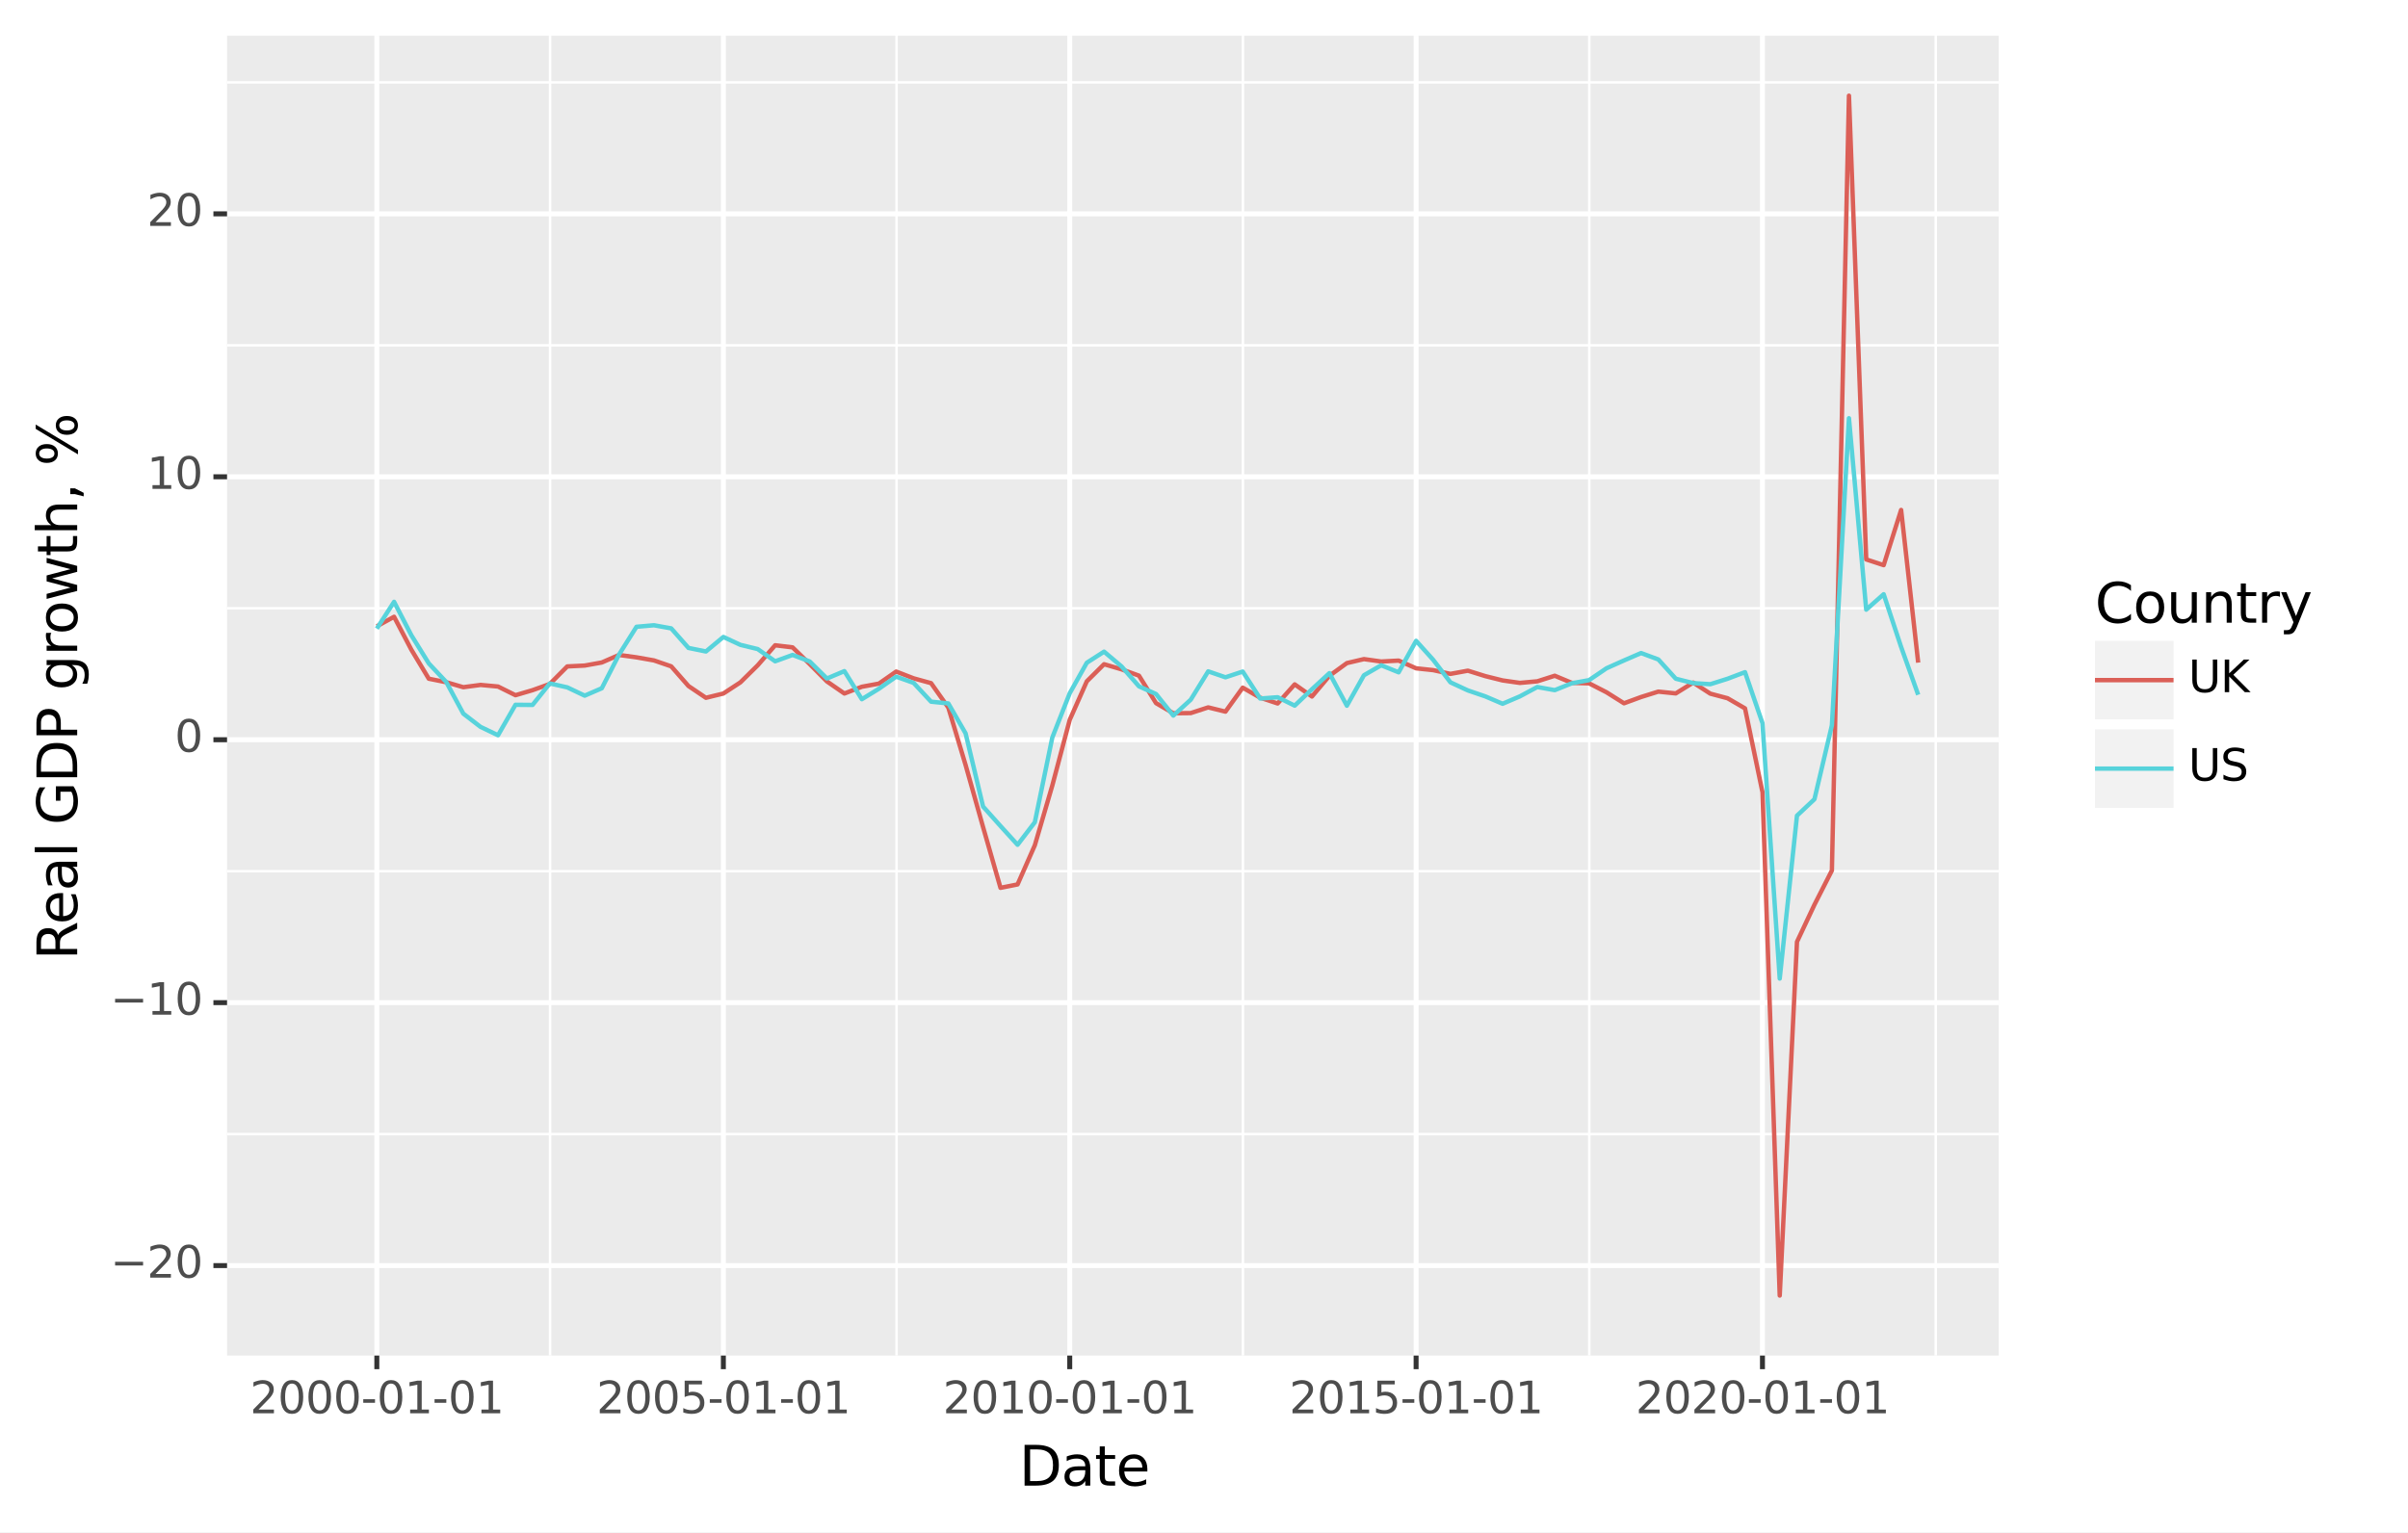<?xml version="1.0" encoding="utf-8" standalone="no"?>
<!DOCTYPE svg PUBLIC "-//W3C//DTD SVG 1.1//EN"
  "http://www.w3.org/Graphics/SVG/1.1/DTD/svg11.dtd">
<svg xmlns:xlink="http://www.w3.org/1999/xlink" width="485.387pt" height="309.025pt" viewBox="0 0 485.387 309.025" xmlns="http://www.w3.org/2000/svg" version="1.1">
 <rect x="0" y="0" width="485.387" height="309.025" fill="#808080" stroke="none"/>
 <defs>
  <style type="text/css">*{stroke-linejoin: round; stroke-linecap: butt}</style>
 </defs>
 <g id="figure_1">
  <g id="patch_1">
   <path d="M 0 309.025 
L 485.387 309.025 
L 485.387 0 
L 0 0 
z
" style="fill: #ffffff; stroke: #ffffff; stroke-linejoin: miter"/>
  </g>
  <g id="axes_1">
   <g id="patch_2">
    <path d="M 45.768 273.312 
L 402.888 273.312 
L 402.888 7.2 
L 45.768 7.2 
z
" style="fill: #ebebeb"/>
   </g>
   <g id="matplotlib.axis_1">
    <g id="xtick_1">
     <g id="line2d_1">
      <path d="M 75.957 273.312 
L 75.957 7.2 
" clip-path="url(#p9ce3d5e777)" style="fill: none; stroke: #ffffff"/>
     </g>
     <g id="line2d_2">
      <path d="M 75.957 273.312 
" style="fill: none; stroke: #000000; stroke-width: 2"/>
      <defs>
       <path id="m88db7b6d23" d="M 0 0 
L 0 2.75 
" style="stroke: #333333"/>
      </defs>
      <g>
       <use xlink:href="#m88db7b6d23" x="75.957" y="273.312" style="stroke: #333333"/>
      </g>
     </g>
     <g id="text_1">
      <!-- 2000-01-01 -->
      <g style="fill: #4d4d4d" transform="translate(50.386 284.949)scale(0.088 -0.088)">
       <defs>
        <path id="DejaVuSans-32" d="M 1228 531 
L 3431 531 
L 3431 0 
L 469 0 
L 469 531 
Q 828 903 1448 1529 
Q 2069 2156 2228 2338 
Q 2531 2678 2651 2914 
Q 2772 3150 2772 3378 
Q 2772 3750 2511 3984 
Q 2250 4219 1831 4219 
Q 1534 4219 1204 4116 
Q 875 4013 500 3803 
L 500 4441 
Q 881 4594 1212 4672 
Q 1544 4750 1819 4750 
Q 2544 4750 2975 4387 
Q 3406 4025 3406 3419 
Q 3406 3131 3298 2873 
Q 3191 2616 2906 2266 
Q 2828 2175 2409 1742 
Q 1991 1309 1228 531 
z
" transform="scale(0.016)"/>
        <path id="DejaVuSans-30" d="M 2034 4250 
Q 1547 4250 1301 3770 
Q 1056 3291 1056 2328 
Q 1056 1369 1301 889 
Q 1547 409 2034 409 
Q 2525 409 2770 889 
Q 3016 1369 3016 2328 
Q 3016 3291 2770 3770 
Q 2525 4250 2034 4250 
z
M 2034 4750 
Q 2819 4750 3233 4129 
Q 3647 3509 3647 2328 
Q 3647 1150 3233 529 
Q 2819 -91 2034 -91 
Q 1250 -91 836 529 
Q 422 1150 422 2328 
Q 422 3509 836 4129 
Q 1250 4750 2034 4750 
z
" transform="scale(0.016)"/>
        <path id="DejaVuSans-2d" d="M 313 2009 
L 1997 2009 
L 1997 1497 
L 313 1497 
L 313 2009 
z
" transform="scale(0.016)"/>
        <path id="DejaVuSans-31" d="M 794 531 
L 1825 531 
L 1825 4091 
L 703 3866 
L 703 4441 
L 1819 4666 
L 2450 4666 
L 2450 531 
L 3481 531 
L 3481 0 
L 794 0 
L 794 531 
z
" transform="scale(0.016)"/>
       </defs>
       <use xlink:href="#DejaVuSans-32"/>
       <use xlink:href="#DejaVuSans-30" x="63.623"/>
       <use xlink:href="#DejaVuSans-30" x="127.246"/>
       <use xlink:href="#DejaVuSans-30" x="190.869"/>
       <use xlink:href="#DejaVuSans-2d" x="254.492"/>
       <use xlink:href="#DejaVuSans-30" x="290.576"/>
       <use xlink:href="#DejaVuSans-31" x="354.199"/>
       <use xlink:href="#DejaVuSans-2d" x="417.822"/>
       <use xlink:href="#DejaVuSans-30" x="453.906"/>
       <use xlink:href="#DejaVuSans-31" x="517.529"/>
      </g>
     </g>
    </g>
    <g id="xtick_2">
     <g id="line2d_3">
      <path d="M 145.812 273.312 
L 145.812 7.2 
" clip-path="url(#p9ce3d5e777)" style="fill: none; stroke: #ffffff"/>
     </g>
     <g id="line2d_4">
      <path d="M 145.812 273.312 
" style="fill: none; stroke: #000000; stroke-width: 2"/>
      <g>
       <use xlink:href="#m88db7b6d23" x="145.812" y="273.312" style="stroke: #333333"/>
      </g>
     </g>
     <g id="text_2">
      <!-- 2005-01-01 -->
      <g style="fill: #4d4d4d" transform="translate(120.241 284.949)scale(0.088 -0.088)">
       <defs>
        <path id="DejaVuSans-35" d="M 691 4666 
L 3169 4666 
L 3169 4134 
L 1269 4134 
L 1269 2991 
Q 1406 3038 1543 3061 
Q 1681 3084 1819 3084 
Q 2600 3084 3056 2656 
Q 3513 2228 3513 1497 
Q 3513 744 3044 326 
Q 2575 -91 1722 -91 
Q 1428 -91 1123 -41 
Q 819 9 494 109 
L 494 744 
Q 775 591 1075 516 
Q 1375 441 1709 441 
Q 2250 441 2565 725 
Q 2881 1009 2881 1497 
Q 2881 1984 2565 2268 
Q 2250 2553 1709 2553 
Q 1456 2553 1204 2497 
Q 953 2441 691 2322 
L 691 4666 
z
" transform="scale(0.016)"/>
       </defs>
       <use xlink:href="#DejaVuSans-32"/>
       <use xlink:href="#DejaVuSans-30" x="63.623"/>
       <use xlink:href="#DejaVuSans-30" x="127.246"/>
       <use xlink:href="#DejaVuSans-35" x="190.869"/>
       <use xlink:href="#DejaVuSans-2d" x="254.492"/>
       <use xlink:href="#DejaVuSans-30" x="290.576"/>
       <use xlink:href="#DejaVuSans-31" x="354.199"/>
       <use xlink:href="#DejaVuSans-2d" x="417.822"/>
       <use xlink:href="#DejaVuSans-30" x="453.906"/>
       <use xlink:href="#DejaVuSans-31" x="517.529"/>
      </g>
     </g>
    </g>
    <g id="xtick_3">
     <g id="line2d_5">
      <path d="M 215.63 273.312 
L 215.63 7.2 
" clip-path="url(#p9ce3d5e777)" style="fill: none; stroke: #ffffff"/>
     </g>
     <g id="line2d_6">
      <path d="M 215.63 273.312 
" style="fill: none; stroke: #000000; stroke-width: 2"/>
      <g>
       <use xlink:href="#m88db7b6d23" x="215.63" y="273.312" style="stroke: #333333"/>
      </g>
     </g>
     <g id="text_3">
      <!-- 2010-01-01 -->
      <g style="fill: #4d4d4d" transform="translate(190.059 284.949)scale(0.088 -0.088)">
       <use xlink:href="#DejaVuSans-32"/>
       <use xlink:href="#DejaVuSans-30" x="63.623"/>
       <use xlink:href="#DejaVuSans-31" x="127.246"/>
       <use xlink:href="#DejaVuSans-30" x="190.869"/>
       <use xlink:href="#DejaVuSans-2d" x="254.492"/>
       <use xlink:href="#DejaVuSans-30" x="290.576"/>
       <use xlink:href="#DejaVuSans-31" x="354.199"/>
       <use xlink:href="#DejaVuSans-2d" x="417.822"/>
       <use xlink:href="#DejaVuSans-30" x="453.906"/>
       <use xlink:href="#DejaVuSans-31" x="517.529"/>
      </g>
     </g>
    </g>
    <g id="xtick_4">
     <g id="line2d_7">
      <path d="M 285.447 273.312 
L 285.447 7.2 
" clip-path="url(#p9ce3d5e777)" style="fill: none; stroke: #ffffff"/>
     </g>
     <g id="line2d_8">
      <path d="M 285.447 273.312 
" style="fill: none; stroke: #000000; stroke-width: 2"/>
      <g>
       <use xlink:href="#m88db7b6d23" x="285.447" y="273.312" style="stroke: #333333"/>
      </g>
     </g>
     <g id="text_4">
      <!-- 2015-01-01 -->
      <g style="fill: #4d4d4d" transform="translate(259.876 284.949)scale(0.088 -0.088)">
       <use xlink:href="#DejaVuSans-32"/>
       <use xlink:href="#DejaVuSans-30" x="63.623"/>
       <use xlink:href="#DejaVuSans-31" x="127.246"/>
       <use xlink:href="#DejaVuSans-35" x="190.869"/>
       <use xlink:href="#DejaVuSans-2d" x="254.492"/>
       <use xlink:href="#DejaVuSans-30" x="290.576"/>
       <use xlink:href="#DejaVuSans-31" x="354.199"/>
       <use xlink:href="#DejaVuSans-2d" x="417.822"/>
       <use xlink:href="#DejaVuSans-30" x="453.906"/>
       <use xlink:href="#DejaVuSans-31" x="517.529"/>
      </g>
     </g>
    </g>
    <g id="xtick_5">
     <g id="line2d_9">
      <path d="M 355.264 273.312 
L 355.264 7.2 
" clip-path="url(#p9ce3d5e777)" style="fill: none; stroke: #ffffff"/>
     </g>
     <g id="line2d_10">
      <path d="M 355.264 273.312 
" style="fill: none; stroke: #000000; stroke-width: 2"/>
      <g>
       <use xlink:href="#m88db7b6d23" x="355.264" y="273.312" style="stroke: #333333"/>
      </g>
     </g>
     <g id="text_5">
      <!-- 2020-01-01 -->
      <g style="fill: #4d4d4d" transform="translate(329.693 284.949)scale(0.088 -0.088)">
       <use xlink:href="#DejaVuSans-32"/>
       <use xlink:href="#DejaVuSans-30" x="63.623"/>
       <use xlink:href="#DejaVuSans-32" x="127.246"/>
       <use xlink:href="#DejaVuSans-30" x="190.869"/>
       <use xlink:href="#DejaVuSans-2d" x="254.492"/>
       <use xlink:href="#DejaVuSans-30" x="290.576"/>
       <use xlink:href="#DejaVuSans-31" x="354.199"/>
       <use xlink:href="#DejaVuSans-2d" x="417.822"/>
       <use xlink:href="#DejaVuSans-30" x="453.906"/>
       <use xlink:href="#DejaVuSans-31" x="517.529"/>
      </g>
     </g>
    </g>
    <g id="xtick_6">
     <g id="line2d_11">
      <path d="M 110.884 273.312 
L 110.884 7.2 
" clip-path="url(#p9ce3d5e777)" style="fill: none; stroke: #ffffff; stroke-width: 0.5"/>
     </g>
    </g>
    <g id="xtick_7">
     <g id="line2d_12">
      <path d="M 180.721 273.312 
L 180.721 7.2 
" clip-path="url(#p9ce3d5e777)" style="fill: none; stroke: #ffffff; stroke-width: 0.5"/>
     </g>
    </g>
    <g id="xtick_8">
     <g id="line2d_13">
      <path d="M 250.538 273.312 
L 250.538 7.2 
" clip-path="url(#p9ce3d5e777)" style="fill: none; stroke: #ffffff; stroke-width: 0.5"/>
     </g>
    </g>
    <g id="xtick_9">
     <g id="line2d_14">
      <path d="M 320.356 273.312 
L 320.356 7.2 
" clip-path="url(#p9ce3d5e777)" style="fill: none; stroke: #ffffff; stroke-width: 0.5"/>
     </g>
    </g>
    <g id="xtick_10">
     <g id="line2d_15">
      <path d="M 390.192 273.312 
L 390.192 7.2 
" clip-path="url(#p9ce3d5e777)" style="fill: none; stroke: #ffffff; stroke-width: 0.5"/>
     </g>
    </g>
    <g id="text_6">
     <!-- Date -->
     <g transform="translate(205.422 299.537)scale(0.11 -0.11)">
      <defs>
       <path id="DejaVuSans-44" d="M 1259 4147 
L 1259 519 
L 2022 519 
Q 2988 519 3436 956 
Q 3884 1394 3884 2338 
Q 3884 3275 3436 3711 
Q 2988 4147 2022 4147 
L 1259 4147 
z
M 628 4666 
L 1925 4666 
Q 3281 4666 3915 4102 
Q 4550 3538 4550 2338 
Q 4550 1131 3912 565 
Q 3275 0 1925 0 
L 628 0 
L 628 4666 
z
" transform="scale(0.016)"/>
       <path id="DejaVuSans-61" d="M 2194 1759 
Q 1497 1759 1228 1600 
Q 959 1441 959 1056 
Q 959 750 1161 570 
Q 1363 391 1709 391 
Q 2188 391 2477 730 
Q 2766 1069 2766 1631 
L 2766 1759 
L 2194 1759 
z
M 3341 1997 
L 3341 0 
L 2766 0 
L 2766 531 
Q 2569 213 2275 61 
Q 1981 -91 1556 -91 
Q 1019 -91 701 211 
Q 384 513 384 1019 
Q 384 1609 779 1909 
Q 1175 2209 1959 2209 
L 2766 2209 
L 2766 2266 
Q 2766 2663 2505 2880 
Q 2244 3097 1772 3097 
Q 1472 3097 1187 3025 
Q 903 2953 641 2809 
L 641 3341 
Q 956 3463 1253 3523 
Q 1550 3584 1831 3584 
Q 2591 3584 2966 3190 
Q 3341 2797 3341 1997 
z
" transform="scale(0.016)"/>
       <path id="DejaVuSans-74" d="M 1172 4494 
L 1172 3500 
L 2356 3500 
L 2356 3053 
L 1172 3053 
L 1172 1153 
Q 1172 725 1289 603 
Q 1406 481 1766 481 
L 2356 481 
L 2356 0 
L 1766 0 
Q 1100 0 847 248 
Q 594 497 594 1153 
L 594 3053 
L 172 3053 
L 172 3500 
L 594 3500 
L 594 4494 
L 1172 4494 
z
" transform="scale(0.016)"/>
       <path id="DejaVuSans-65" d="M 3597 1894 
L 3597 1613 
L 953 1613 
Q 991 1019 1311 708 
Q 1631 397 2203 397 
Q 2534 397 2845 478 
Q 3156 559 3463 722 
L 3463 178 
Q 3153 47 2828 -22 
Q 2503 -91 2169 -91 
Q 1331 -91 842 396 
Q 353 884 353 1716 
Q 353 2575 817 3079 
Q 1281 3584 2069 3584 
Q 2775 3584 3186 3129 
Q 3597 2675 3597 1894 
z
M 3022 2063 
Q 3016 2534 2758 2815 
Q 2500 3097 2075 3097 
Q 1594 3097 1305 2825 
Q 1016 2553 972 2059 
L 3022 2063 
z
" transform="scale(0.016)"/>
      </defs>
      <use xlink:href="#DejaVuSans-44"/>
      <use xlink:href="#DejaVuSans-61" x="77.002"/>
      <use xlink:href="#DejaVuSans-74" x="138.281"/>
      <use xlink:href="#DejaVuSans-65" x="177.49"/>
     </g>
    </g>
   </g>
   <g id="matplotlib.axis_2">
    <g id="ytick_1">
     <g id="line2d_16">
      <path d="M 45.768 255.181 
L 402.888 255.181 
" clip-path="url(#p9ce3d5e777)" style="fill: none; stroke: #ffffff"/>
     </g>
     <g id="line2d_17">
      <path d="M 45.768 255.181 
" style="fill: none; stroke: #000000; stroke-width: 2"/>
      <defs>
       <path id="mb7359758ec" d="M 0 0 
L -2.75 0 
" style="stroke: #333333"/>
      </defs>
      <g>
       <use xlink:href="#mb7359758ec" x="45.768" y="255.181" style="stroke: #333333"/>
      </g>
     </g>
     <g id="text_7">
      <!-- −20 -->
      <g style="fill: #4d4d4d" transform="translate(22.246 257.609)scale(0.088 -0.088)">
       <defs>
        <path id="DejaVuSans-2212" d="M 678 2272 
L 4684 2272 
L 4684 1741 
L 678 1741 
L 678 2272 
z
" transform="scale(0.016)"/>
       </defs>
       <use xlink:href="#DejaVuSans-2212"/>
       <use xlink:href="#DejaVuSans-32" x="83.789"/>
       <use xlink:href="#DejaVuSans-30" x="147.412"/>
      </g>
     </g>
    </g>
    <g id="ytick_2">
     <g id="line2d_18">
      <path d="M 45.768 202.165 
L 402.888 202.165 
" clip-path="url(#p9ce3d5e777)" style="fill: none; stroke: #ffffff"/>
     </g>
     <g id="line2d_19">
      <path d="M 45.768 202.165 
" style="fill: none; stroke: #000000; stroke-width: 2"/>
      <g>
       <use xlink:href="#mb7359758ec" x="45.768" y="202.165" style="stroke: #333333"/>
      </g>
     </g>
     <g id="text_8">
      <!-- −10 -->
      <g style="fill: #4d4d4d" transform="translate(22.246 204.593)scale(0.088 -0.088)">
       <use xlink:href="#DejaVuSans-2212"/>
       <use xlink:href="#DejaVuSans-31" x="83.789"/>
       <use xlink:href="#DejaVuSans-30" x="147.412"/>
      </g>
     </g>
    </g>
    <g id="ytick_3">
     <g id="line2d_20">
      <path d="M 45.768 149.149 
L 402.888 149.149 
" clip-path="url(#p9ce3d5e777)" style="fill: none; stroke: #ffffff"/>
     </g>
     <g id="line2d_21">
      <path d="M 45.768 149.149 
" style="fill: none; stroke: #000000; stroke-width: 2"/>
      <g>
       <use xlink:href="#mb7359758ec" x="45.768" y="149.149" style="stroke: #333333"/>
      </g>
     </g>
     <g id="text_9">
      <!-- 0 -->
      <g style="fill: #4d4d4d" transform="translate(35.219 151.577)scale(0.088 -0.088)">
       <use xlink:href="#DejaVuSans-30"/>
      </g>
     </g>
    </g>
    <g id="ytick_4">
     <g id="line2d_22">
      <path d="M 45.768 96.132 
L 402.888 96.132 
" clip-path="url(#p9ce3d5e777)" style="fill: none; stroke: #ffffff"/>
     </g>
     <g id="line2d_23">
      <path d="M 45.768 96.132 
" style="fill: none; stroke: #000000; stroke-width: 2"/>
      <g>
       <use xlink:href="#mb7359758ec" x="45.768" y="96.132" style="stroke: #333333"/>
      </g>
     </g>
     <g id="text_10">
      <!-- 10 -->
      <g style="fill: #4d4d4d" transform="translate(29.62 98.561)scale(0.088 -0.088)">
       <use xlink:href="#DejaVuSans-31"/>
       <use xlink:href="#DejaVuSans-30" x="63.623"/>
      </g>
     </g>
    </g>
    <g id="ytick_5">
     <g id="line2d_24">
      <path d="M 45.768 43.116 
L 402.888 43.116 
" clip-path="url(#p9ce3d5e777)" style="fill: none; stroke: #ffffff"/>
     </g>
     <g id="line2d_25">
      <path d="M 45.768 43.116 
" style="fill: none; stroke: #000000; stroke-width: 2"/>
      <g>
       <use xlink:href="#mb7359758ec" x="45.768" y="43.116" style="stroke: #333333"/>
      </g>
     </g>
     <g id="text_11">
      <!-- 20 -->
      <g style="fill: #4d4d4d" transform="translate(29.62 45.544)scale(0.088 -0.088)">
       <use xlink:href="#DejaVuSans-32"/>
       <use xlink:href="#DejaVuSans-30" x="63.623"/>
      </g>
     </g>
    </g>
    <g id="ytick_6">
     <g id="line2d_26">
      <path d="M 45.768 228.673 
L 402.888 228.673 
" clip-path="url(#p9ce3d5e777)" style="fill: none; stroke: #ffffff; stroke-width: 0.5"/>
     </g>
    </g>
    <g id="ytick_7">
     <g id="line2d_27">
      <path d="M 45.768 175.657 
L 402.888 175.657 
" clip-path="url(#p9ce3d5e777)" style="fill: none; stroke: #ffffff; stroke-width: 0.5"/>
     </g>
    </g>
    <g id="ytick_8">
     <g id="line2d_28">
      <path d="M 45.768 122.64 
L 402.888 122.64 
" clip-path="url(#p9ce3d5e777)" style="fill: none; stroke: #ffffff; stroke-width: 0.5"/>
     </g>
    </g>
    <g id="ytick_9">
     <g id="line2d_29">
      <path d="M 45.768 69.624 
L 402.888 69.624 
" clip-path="url(#p9ce3d5e777)" style="fill: none; stroke: #ffffff; stroke-width: 0.5"/>
     </g>
    </g>
    <g id="ytick_10">
     <g id="line2d_30">
      <path d="M 45.768 16.608 
L 402.888 16.608 
" clip-path="url(#p9ce3d5e777)" style="fill: none; stroke: #ffffff; stroke-width: 0.5"/>
     </g>
    </g>
    <g id="text_12">
     <!-- Real GDP growth, % -->
     <g transform="translate(15.558 193.549)rotate(-90)scale(0.11 -0.11)">
      <defs>
       <path id="DejaVuSans-52" d="M 2841 2188 
Q 3044 2119 3236 1894 
Q 3428 1669 3622 1275 
L 4263 0 
L 3584 0 
L 2988 1197 
Q 2756 1666 2539 1819 
Q 2322 1972 1947 1972 
L 1259 1972 
L 1259 0 
L 628 0 
L 628 4666 
L 2053 4666 
Q 2853 4666 3247 4331 
Q 3641 3997 3641 3322 
Q 3641 2881 3436 2590 
Q 3231 2300 2841 2188 
z
M 1259 4147 
L 1259 2491 
L 2053 2491 
Q 2509 2491 2742 2702 
Q 2975 2913 2975 3322 
Q 2975 3731 2742 3939 
Q 2509 4147 2053 4147 
L 1259 4147 
z
" transform="scale(0.016)"/>
       <path id="DejaVuSans-6c" d="M 603 4863 
L 1178 4863 
L 1178 0 
L 603 0 
L 603 4863 
z
" transform="scale(0.016)"/>
       <path id="DejaVuSans-20" transform="scale(0.016)"/>
       <path id="DejaVuSans-47" d="M 3809 666 
L 3809 1919 
L 2778 1919 
L 2778 2438 
L 4434 2438 
L 4434 434 
Q 4069 175 3628 42 
Q 3188 -91 2688 -91 
Q 1594 -91 976 548 
Q 359 1188 359 2328 
Q 359 3472 976 4111 
Q 1594 4750 2688 4750 
Q 3144 4750 3555 4637 
Q 3966 4525 4313 4306 
L 4313 3634 
Q 3963 3931 3569 4081 
Q 3175 4231 2741 4231 
Q 1884 4231 1454 3753 
Q 1025 3275 1025 2328 
Q 1025 1384 1454 906 
Q 1884 428 2741 428 
Q 3075 428 3337 486 
Q 3600 544 3809 666 
z
" transform="scale(0.016)"/>
       <path id="DejaVuSans-50" d="M 1259 4147 
L 1259 2394 
L 2053 2394 
Q 2494 2394 2734 2622 
Q 2975 2850 2975 3272 
Q 2975 3691 2734 3919 
Q 2494 4147 2053 4147 
L 1259 4147 
z
M 628 4666 
L 2053 4666 
Q 2838 4666 3239 4311 
Q 3641 3956 3641 3272 
Q 3641 2581 3239 2228 
Q 2838 1875 2053 1875 
L 1259 1875 
L 1259 0 
L 628 0 
L 628 4666 
z
" transform="scale(0.016)"/>
       <path id="DejaVuSans-67" d="M 2906 1791 
Q 2906 2416 2648 2759 
Q 2391 3103 1925 3103 
Q 1463 3103 1205 2759 
Q 947 2416 947 1791 
Q 947 1169 1205 825 
Q 1463 481 1925 481 
Q 2391 481 2648 825 
Q 2906 1169 2906 1791 
z
M 3481 434 
Q 3481 -459 3084 -895 
Q 2688 -1331 1869 -1331 
Q 1566 -1331 1297 -1286 
Q 1028 -1241 775 -1147 
L 775 -588 
Q 1028 -725 1275 -790 
Q 1522 -856 1778 -856 
Q 2344 -856 2625 -561 
Q 2906 -266 2906 331 
L 2906 616 
Q 2728 306 2450 153 
Q 2172 0 1784 0 
Q 1141 0 747 490 
Q 353 981 353 1791 
Q 353 2603 747 3093 
Q 1141 3584 1784 3584 
Q 2172 3584 2450 3431 
Q 2728 3278 2906 2969 
L 2906 3500 
L 3481 3500 
L 3481 434 
z
" transform="scale(0.016)"/>
       <path id="DejaVuSans-72" d="M 2631 2963 
Q 2534 3019 2420 3045 
Q 2306 3072 2169 3072 
Q 1681 3072 1420 2755 
Q 1159 2438 1159 1844 
L 1159 0 
L 581 0 
L 581 3500 
L 1159 3500 
L 1159 2956 
Q 1341 3275 1631 3429 
Q 1922 3584 2338 3584 
Q 2397 3584 2469 3576 
Q 2541 3569 2628 3553 
L 2631 2963 
z
" transform="scale(0.016)"/>
       <path id="DejaVuSans-6f" d="M 1959 3097 
Q 1497 3097 1228 2736 
Q 959 2375 959 1747 
Q 959 1119 1226 758 
Q 1494 397 1959 397 
Q 2419 397 2687 759 
Q 2956 1122 2956 1747 
Q 2956 2369 2687 2733 
Q 2419 3097 1959 3097 
z
M 1959 3584 
Q 2709 3584 3137 3096 
Q 3566 2609 3566 1747 
Q 3566 888 3137 398 
Q 2709 -91 1959 -91 
Q 1206 -91 779 398 
Q 353 888 353 1747 
Q 353 2609 779 3096 
Q 1206 3584 1959 3584 
z
" transform="scale(0.016)"/>
       <path id="DejaVuSans-77" d="M 269 3500 
L 844 3500 
L 1563 769 
L 2278 3500 
L 2956 3500 
L 3675 769 
L 4391 3500 
L 4966 3500 
L 4050 0 
L 3372 0 
L 2619 2869 
L 1863 0 
L 1184 0 
L 269 3500 
z
" transform="scale(0.016)"/>
       <path id="DejaVuSans-68" d="M 3513 2113 
L 3513 0 
L 2938 0 
L 2938 2094 
Q 2938 2591 2744 2837 
Q 2550 3084 2163 3084 
Q 1697 3084 1428 2787 
Q 1159 2491 1159 1978 
L 1159 0 
L 581 0 
L 581 4863 
L 1159 4863 
L 1159 2956 
Q 1366 3272 1645 3428 
Q 1925 3584 2291 3584 
Q 2894 3584 3203 3211 
Q 3513 2838 3513 2113 
z
" transform="scale(0.016)"/>
       <path id="DejaVuSans-2c" d="M 750 794 
L 1409 794 
L 1409 256 
L 897 -744 
L 494 -744 
L 750 256 
L 750 794 
z
" transform="scale(0.016)"/>
       <path id="DejaVuSans-25" d="M 4653 2053 
Q 4381 2053 4226 1822 
Q 4072 1591 4072 1178 
Q 4072 772 4226 539 
Q 4381 306 4653 306 
Q 4919 306 5073 539 
Q 5228 772 5228 1178 
Q 5228 1588 5073 1820 
Q 4919 2053 4653 2053 
z
M 4653 2450 
Q 5147 2450 5437 2106 
Q 5728 1763 5728 1178 
Q 5728 594 5436 251 
Q 5144 -91 4653 -91 
Q 4153 -91 3862 251 
Q 3572 594 3572 1178 
Q 3572 1766 3864 2108 
Q 4156 2450 4653 2450 
z
M 1428 4353 
Q 1159 4353 1004 4120 
Q 850 3888 850 3481 
Q 850 3069 1003 2837 
Q 1156 2606 1428 2606 
Q 1700 2606 1854 2837 
Q 2009 3069 2009 3481 
Q 2009 3884 1853 4118 
Q 1697 4353 1428 4353 
z
M 4250 4750 
L 4750 4750 
L 1831 -91 
L 1331 -91 
L 4250 4750 
z
M 1428 4750 
Q 1922 4750 2215 4408 
Q 2509 4066 2509 3481 
Q 2509 2891 2217 2550 
Q 1925 2209 1428 2209 
Q 931 2209 642 2551 
Q 353 2894 353 3481 
Q 353 4063 643 4406 
Q 934 4750 1428 4750 
z
" transform="scale(0.016)"/>
      </defs>
      <use xlink:href="#DejaVuSans-52"/>
      <use xlink:href="#DejaVuSans-65" x="64.982"/>
      <use xlink:href="#DejaVuSans-61" x="126.506"/>
      <use xlink:href="#DejaVuSans-6c" x="187.785"/>
      <use xlink:href="#DejaVuSans-20" x="215.568"/>
      <use xlink:href="#DejaVuSans-47" x="247.355"/>
      <use xlink:href="#DejaVuSans-44" x="324.846"/>
      <use xlink:href="#DejaVuSans-50" x="401.848"/>
      <use xlink:href="#DejaVuSans-20" x="462.15"/>
      <use xlink:href="#DejaVuSans-67" x="493.938"/>
      <use xlink:href="#DejaVuSans-72" x="557.414"/>
      <use xlink:href="#DejaVuSans-6f" x="596.277"/>
      <use xlink:href="#DejaVuSans-77" x="657.459"/>
      <use xlink:href="#DejaVuSans-74" x="739.246"/>
      <use xlink:href="#DejaVuSans-68" x="778.455"/>
      <use xlink:href="#DejaVuSans-2c" x="841.834"/>
      <use xlink:href="#DejaVuSans-20" x="873.621"/>
      <use xlink:href="#DejaVuSans-25" x="905.408"/>
     </g>
    </g>
   </g>
   <g id="line2d_31">
    <path d="M 75.957 126.27 
L 79.436 124.359 
L 82.915 130.993 
L 86.433 136.848 
L 89.951 137.554 
L 93.392 138.56 
L 96.871 138.098 
L 100.389 138.423 
L 103.906 140.172 
L 107.348 139.158 
L 110.827 137.904 
L 114.345 134.369 
L 117.862 134.195 
L 121.303 133.576 
L 124.783 132.055 
L 128.301 132.538 
L 131.818 133.159 
L 135.298 134.352 
L 138.777 138.32 
L 142.295 140.694 
L 145.812 139.832 
L 149.253 137.578 
L 152.733 134.144 
L 156.25 130.105 
L 159.768 130.53 
L 163.209 133.885 
L 166.689 137.397 
L 170.206 139.831 
L 173.724 138.469 
L 177.165 137.834 
L 180.644 135.404 
L 184.162 136.77 
L 187.68 137.742 
L 191.159 142.67 
L 194.638 154.251 
L 198.156 166.754 
L 201.674 179.01 
L 205.115 178.323 
L 208.594 170.423 
L 212.112 158.398 
L 215.63 145.132 
L 219.071 137.376 
L 222.55 133.922 
L 226.068 134.954 
L 229.585 136.23 
L 233.027 141.774 
L 236.506 143.811 
L 240.024 143.776 
L 243.541 142.628 
L 247.021 143.486 
L 250.5 138.651 
L 254.018 140.671 
L 257.535 141.84 
L 260.976 137.989 
L 264.456 140.435 
L 267.973 136.26 
L 271.491 133.7 
L 274.932 132.892 
L 278.412 133.38 
L 281.929 133.193 
L 285.447 134.751 
L 288.888 135.117 
L 292.367 135.873 
L 295.885 135.228 
L 299.403 136.326 
L 302.882 137.195 
L 306.362 137.691 
L 309.879 137.371 
L 313.397 136.248 
L 316.838 137.687 
L 320.317 137.779 
L 323.835 139.587 
L 327.353 141.802 
L 330.794 140.538 
L 334.273 139.447 
L 337.791 139.81 
L 341.308 137.628 
L 344.75 139.858 
L 348.229 140.784 
L 351.747 142.825 
L 355.264 159.712 
L 358.744 261.216 
L 362.223 189.895 
L 365.741 182.418 
L 369.258 175.515 
L 372.7 19.296 
L 376.179 112.793 
L 379.697 113.949 
L 383.214 102.819 
L 386.655 133.606 
" clip-path="url(#p9ce3d5e777)" style="fill: none; stroke: #db5f57; stroke-width: 0.886"/>
   </g>
   <g id="line2d_32">
    <path d="M 75.957 126.744 
L 79.436 121.343 
L 82.915 128.079 
L 86.433 133.765 
L 89.951 137.509 
L 93.392 143.89 
L 96.871 146.565 
L 100.389 148.244 
L 103.906 142.104 
L 107.348 142.135 
L 110.827 137.8 
L 114.345 138.592 
L 117.862 140.262 
L 121.303 138.773 
L 124.783 131.972 
L 128.301 126.378 
L 131.818 126.069 
L 135.298 126.697 
L 138.777 130.641 
L 142.295 131.358 
L 145.812 128.427 
L 149.253 130.023 
L 152.733 130.87 
L 156.25 133.336 
L 159.768 132.052 
L 163.209 133.364 
L 166.689 136.805 
L 170.206 135.317 
L 173.724 140.98 
L 177.165 138.871 
L 180.644 136.432 
L 184.162 137.692 
L 187.68 141.478 
L 191.159 141.832 
L 194.638 147.865 
L 198.156 162.617 
L 201.674 166.551 
L 205.115 170.331 
L 208.594 165.783 
L 212.112 148.716 
L 215.63 139.773 
L 219.071 133.628 
L 222.55 131.392 
L 226.068 134.365 
L 229.585 138.383 
L 233.027 139.935 
L 236.506 144.281 
L 240.024 141.076 
L 243.541 135.363 
L 247.021 136.563 
L 250.5 135.403 
L 254.018 140.846 
L 257.535 140.58 
L 260.976 142.277 
L 264.456 138.97 
L 267.973 135.725 
L 271.491 142.288 
L 274.932 136.149 
L 278.412 134.137 
L 281.929 135.556 
L 285.447 129.208 
L 288.888 133.032 
L 292.367 137.577 
L 295.885 139.21 
L 299.403 140.411 
L 302.882 141.898 
L 306.362 140.41 
L 309.879 138.523 
L 313.397 139.153 
L 316.838 137.767 
L 320.317 137.132 
L 323.835 134.739 
L 327.353 133.163 
L 330.794 131.674 
L 334.273 132.963 
L 337.791 136.846 
L 341.308 137.734 
L 344.75 137.954 
L 348.229 136.858 
L 351.747 135.526 
L 355.264 145.804 
L 358.744 197.307 
L 362.223 164.457 
L 365.741 161.146 
L 369.258 146.249 
L 372.7 84.327 
L 376.179 122.924 
L 379.697 119.812 
L 383.214 130.445 
L 386.655 140.084 
" clip-path="url(#p9ce3d5e777)" style="fill: none; stroke: #57d3db; stroke-width: 0.886"/>
   </g>
   <g id="patch_3">
    <path d="M 410.088 175.091 
L 478.187 175.091 
L 478.187 101.965 
L 410.088 101.965 
z
" style="fill: #ffffff"/>
   </g>
   <g id="text_13">
    <!-- Country -->
    <g transform="translate(422.288 125.559)scale(0.11 -0.11)">
     <defs>
      <path id="DejaVuSans-43" d="M 4122 4306 
L 4122 3641 
Q 3803 3938 3442 4084 
Q 3081 4231 2675 4231 
Q 1875 4231 1450 3742 
Q 1025 3253 1025 2328 
Q 1025 1406 1450 917 
Q 1875 428 2675 428 
Q 3081 428 3442 575 
Q 3803 722 4122 1019 
L 4122 359 
Q 3791 134 3420 21 
Q 3050 -91 2638 -91 
Q 1578 -91 968 557 
Q 359 1206 359 2328 
Q 359 3453 968 4101 
Q 1578 4750 2638 4750 
Q 3056 4750 3426 4639 
Q 3797 4528 4122 4306 
z
" transform="scale(0.016)"/>
      <path id="DejaVuSans-75" d="M 544 1381 
L 544 3500 
L 1119 3500 
L 1119 1403 
Q 1119 906 1312 657 
Q 1506 409 1894 409 
Q 2359 409 2629 706 
Q 2900 1003 2900 1516 
L 2900 3500 
L 3475 3500 
L 3475 0 
L 2900 0 
L 2900 538 
Q 2691 219 2414 64 
Q 2138 -91 1772 -91 
Q 1169 -91 856 284 
Q 544 659 544 1381 
z
M 1991 3584 
L 1991 3584 
z
" transform="scale(0.016)"/>
      <path id="DejaVuSans-6e" d="M 3513 2113 
L 3513 0 
L 2938 0 
L 2938 2094 
Q 2938 2591 2744 2837 
Q 2550 3084 2163 3084 
Q 1697 3084 1428 2787 
Q 1159 2491 1159 1978 
L 1159 0 
L 581 0 
L 581 3500 
L 1159 3500 
L 1159 2956 
Q 1366 3272 1645 3428 
Q 1925 3584 2291 3584 
Q 2894 3584 3203 3211 
Q 3513 2838 3513 2113 
z
" transform="scale(0.016)"/>
      <path id="DejaVuSans-79" d="M 2059 -325 
Q 1816 -950 1584 -1140 
Q 1353 -1331 966 -1331 
L 506 -1331 
L 506 -850 
L 844 -850 
Q 1081 -850 1212 -737 
Q 1344 -625 1503 -206 
L 1606 56 
L 191 3500 
L 800 3500 
L 1894 763 
L 2988 3500 
L 3597 3500 
L 2059 -325 
z
" transform="scale(0.016)"/>
     </defs>
     <use xlink:href="#DejaVuSans-43"/>
     <use xlink:href="#DejaVuSans-6f" x="69.824"/>
     <use xlink:href="#DejaVuSans-75" x="131.006"/>
     <use xlink:href="#DejaVuSans-6e" x="194.385"/>
     <use xlink:href="#DejaVuSans-74" x="257.764"/>
     <use xlink:href="#DejaVuSans-72" x="296.973"/>
     <use xlink:href="#DejaVuSans-79" x="338.086"/>
    </g>
   </g>
   <g id="patch_4">
    <path d="M 422.288 145.051 
L 438.128 145.051 
L 438.128 129.211 
L 422.288 129.211 
z
" clip-path="url(#p9c58a74aae)" style="fill: #f2f2f2"/>
   </g>
   <g id="line2d_33">
    <path d="M 422.288 137.131 
L 438.128 137.131 
" clip-path="url(#p9c58a74aae)" style="fill: none; stroke: #db5f57; stroke-width: 0.886"/>
   </g>
   <g id="text_14">
    <!-- UK -->
    <g transform="translate(441.128 139.559)scale(0.088 -0.088)">
     <defs>
      <path id="DejaVuSans-55" d="M 556 4666 
L 1191 4666 
L 1191 1831 
Q 1191 1081 1462 751 
Q 1734 422 2344 422 
Q 2950 422 3222 751 
Q 3494 1081 3494 1831 
L 3494 4666 
L 4128 4666 
L 4128 1753 
Q 4128 841 3676 375 
Q 3225 -91 2344 -91 
Q 1459 -91 1007 375 
Q 556 841 556 1753 
L 556 4666 
z
" transform="scale(0.016)"/>
      <path id="DejaVuSans-4b" d="M 628 4666 
L 1259 4666 
L 1259 2694 
L 3353 4666 
L 4166 4666 
L 1850 2491 
L 4331 0 
L 3500 0 
L 1259 2247 
L 1259 0 
L 628 0 
L 628 4666 
z
" transform="scale(0.016)"/>
     </defs>
     <use xlink:href="#DejaVuSans-55"/>
     <use xlink:href="#DejaVuSans-4b" x="73.193"/>
    </g>
   </g>
   <g id="patch_5">
    <path d="M 422.288 162.891 
L 438.128 162.891 
L 438.128 147.051 
L 422.288 147.051 
z
" clip-path="url(#p6631e5a4ae)" style="fill: #f2f2f2"/>
   </g>
   <g id="line2d_34">
    <path d="M 422.288 154.971 
L 438.128 154.971 
" clip-path="url(#p6631e5a4ae)" style="fill: none; stroke: #57d3db; stroke-width: 0.886"/>
   </g>
   <g id="text_15">
    <!-- US -->
    <g transform="translate(441.128 157.399)scale(0.088 -0.088)">
     <defs>
      <path id="DejaVuSans-53" d="M 3425 4513 
L 3425 3897 
Q 3066 4069 2747 4153 
Q 2428 4238 2131 4238 
Q 1616 4238 1336 4038 
Q 1056 3838 1056 3469 
Q 1056 3159 1242 3001 
Q 1428 2844 1947 2747 
L 2328 2669 
Q 3034 2534 3370 2195 
Q 3706 1856 3706 1288 
Q 3706 609 3251 259 
Q 2797 -91 1919 -91 
Q 1588 -91 1214 -16 
Q 841 59 441 206 
L 441 856 
Q 825 641 1194 531 
Q 1563 422 1919 422 
Q 2459 422 2753 634 
Q 3047 847 3047 1241 
Q 3047 1584 2836 1778 
Q 2625 1972 2144 2069 
L 1759 2144 
Q 1053 2284 737 2584 
Q 422 2884 422 3419 
Q 422 4038 858 4394 
Q 1294 4750 2059 4750 
Q 2388 4750 2728 4690 
Q 3069 4631 3425 4513 
z
" transform="scale(0.016)"/>
     </defs>
     <use xlink:href="#DejaVuSans-55"/>
     <use xlink:href="#DejaVuSans-53" x="73.193"/>
    </g>
   </g>
  </g>
 </g>
 <defs>
  <clipPath id="p9ce3d5e777">
   <rect x="45.768" y="7.2" width="357.12" height="266.112"/>
  </clipPath>
  <clipPath id="p9c58a74aae">
   <path d="M 422.288 145.051 
L 422.288 129.211 
L 438.128 129.211 
L 438.128 145.051 
"/>
  </clipPath>
  <clipPath id="p6631e5a4ae">
   <path d="M 422.288 162.891 
L 422.288 147.051 
L 438.128 147.051 
L 438.128 162.891 
"/>
  </clipPath>
 </defs>
</svg>
